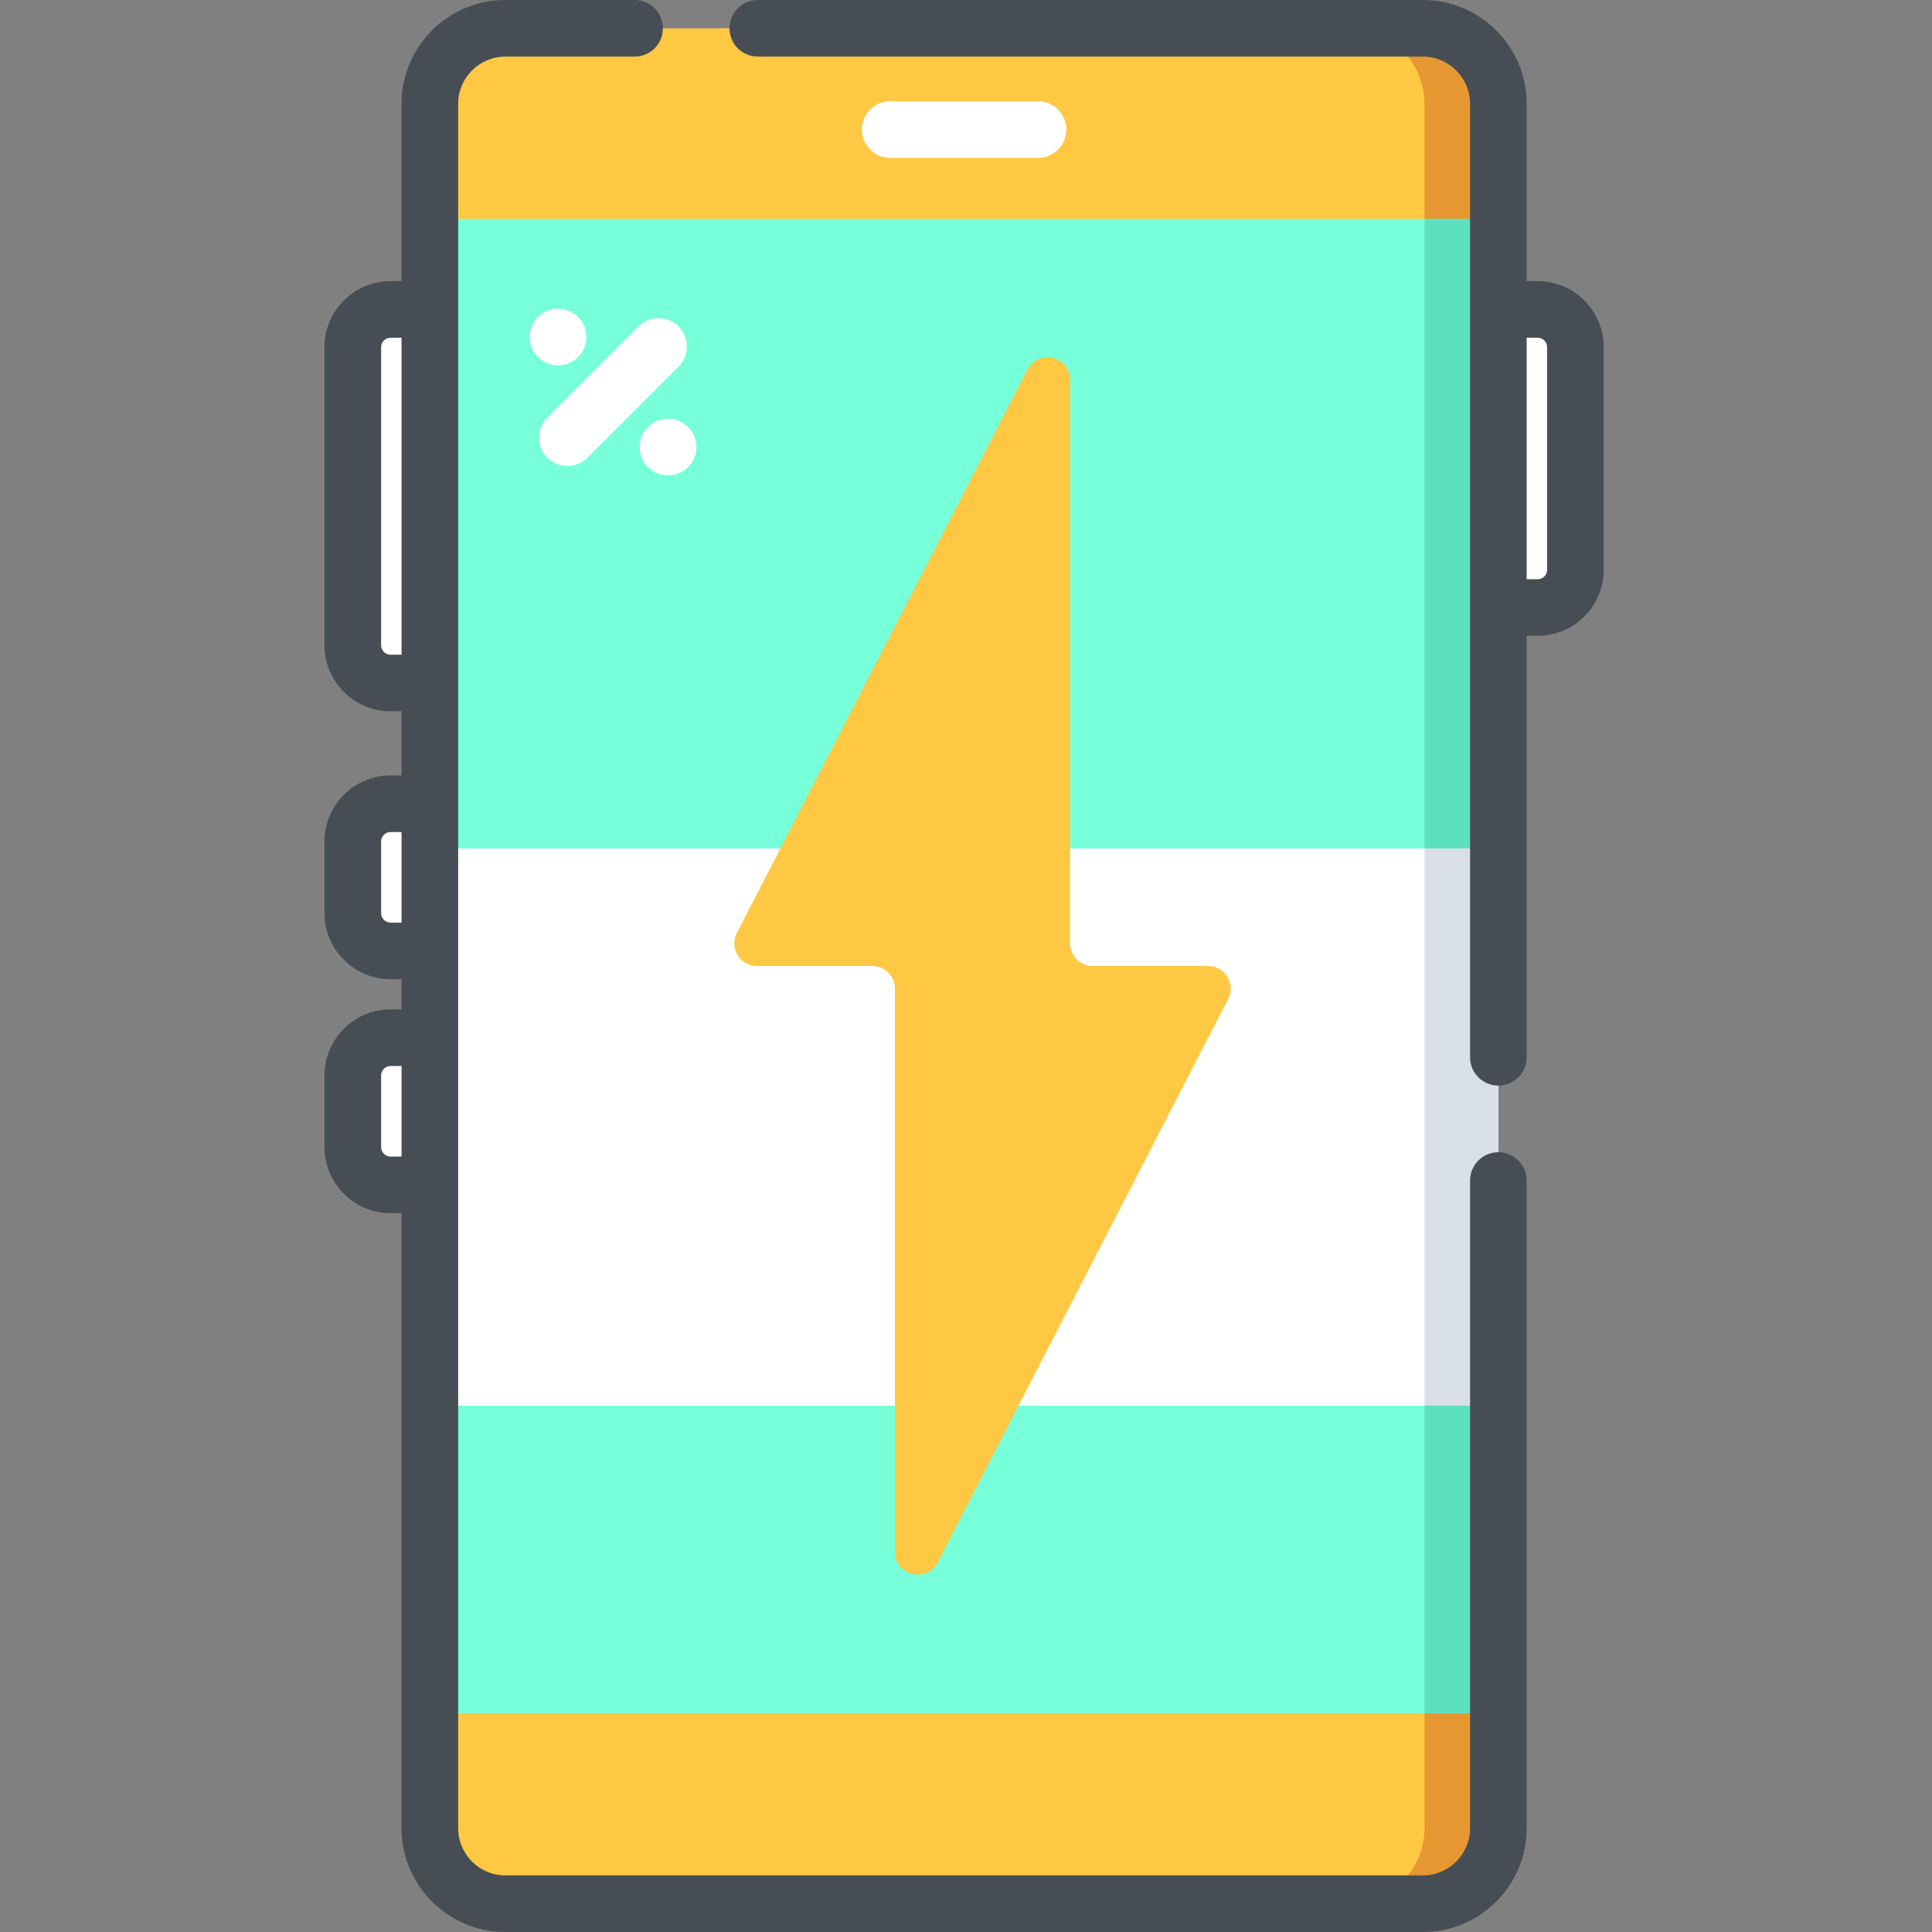 <svg height="512pt" viewBox="-86 0 512 512" width="512pt" xmlns="http://www.w3.org/2000/svg"><rect x="-86" y="0" width="512" height="512" fill="#808080" stroke="none"/><g fill="#fff"><path d="m321.5 161h-13v-79h13c5.523 0 10 4.477 10 10v59c0 5.523-4.477 10-10 10zm0 0"/><path d="m17.5 252h13v-39h-13c-5.523 0-10 4.477-10 10v19c0 5.523 4.477 10 10 10zm0 0"/><path d="m17.5 181h13v-99h-13c-5.523 0-10 4.477-10 10v79c0 5.523 4.477 10 10 10zm0 0"/><path d="m17.5 314h13v-39h-13c-5.523 0-10 4.477-10 10v19c0 5.523 4.477 10 10 10zm0 0"/></g><path d="m27.918 484.5v-457c0-11.047 8.953-20 20-20h243.164c11.047 0 20 8.953 20 20v457c0 11.047-8.953 20-20 20h-243.164c-11.047 0-20-8.953-20-20zm0 0" fill="#ffc843"/><path d="m311.078 27.5v457c0 11.051-8.949 20-20 20h-19.578c11.051 0 20-8.949 20-20v-457c0-11.051-8.949-20-20-20h19.578c11.051 0 20 8.949 20 20zm0 0" fill="#e79732"/><path d="m27.918 58h283.164v396h-283.164zm0 0" fill="#76ffd9"/><path d="m291.5 58h19.582v396h-19.582zm0 0" fill="#5de0bf"/><path d="m27.918 224.863h283.164v229.137h-283.164zm0 0" fill="#fff"/><path d="m291.5 224.863h19.582v229.137h-19.582zm0 0" fill="#d9dfe9"/><path d="m27.918 372.523h283.164v81.477h-283.164zm0 0" fill="#76ffd9"/><path d="m291.5 372.523h19.582v81.477h-19.582zm0 0" fill="#5de0bf"/><path d="m234.145 256h-30.566c-3.312 0-6-2.688-6-6v-149.273c0-6.289-8.449-8.34-11.332-2.75l-76.973 149.273c-2.059 3.992.84 8.75 5.332 8.75h30.566c3.312 0 6 2.688 6 6v149.273c0 6.289 8.449 8.34 11.332 2.75l76.973-149.273c2.059-3.992-.84-8.75-5.332-8.75zm0 0" fill="#ffc843"/><path d="m321.5 74.5h-2.918v-47c0-15.164-12.336-27.5-27.5-27.5h-176.254c-4.141 0-7.5 3.355-7.5 7.5s3.359 7.5 7.5 7.5h176.254c6.895 0 12.5 5.605 12.5 12.5v252.695c0 4.145 3.355 7.5 7.5 7.5s7.5-3.355 7.5-7.5v-111.695h2.918c9.648 0 17.5-7.852 17.5-17.5v-59c0-9.648-7.852-17.5-17.5-17.5zm2.5 76.5c0 1.379-1.121 2.5-2.5 2.5h-2.918v-64h2.918c1.379 0 2.5 1.121 2.5 2.5zm0 0" fill="#474d54"/><path d="m311.082 305.355c-4.145 0-7.5 3.355-7.5 7.5v171.645c0 6.895-5.605 12.5-12.5 12.5h-243.164c-6.895 0-12.5-5.605-12.5-12.5v-457c0-6.895 5.605-12.5 12.5-12.5h34.254c4.141 0 7.5-3.355 7.5-7.5s-3.359-7.5-7.5-7.5h-34.254c-15.164 0-27.5 12.336-27.5 27.5v47h-2.918c-9.648 0-17.5 7.852-17.5 17.5v79c0 9.648 7.852 17.5 17.5 17.5h2.918v17h-2.918c-9.648 0-17.5 7.852-17.5 17.5v19c0 9.648 7.852 17.5 17.5 17.5h2.918v8h-2.918c-9.648 0-17.5 7.852-17.5 17.5v19c0 9.648 7.852 17.5 17.5 17.5h2.918v163c0 15.164 12.336 27.5 27.5 27.5h243.164c15.164 0 27.5-12.336 27.5-27.5v-171.645c0-4.141-3.355-7.5-7.5-7.5zm-290.664 1.145h-2.918c-1.379 0-2.5-1.121-2.5-2.5v-19c0-1.379 1.121-2.5 2.5-2.5h2.918zm0-62h-2.918c-1.379 0-2.5-1.121-2.5-2.5v-19c0-1.379 1.121-2.5 2.5-2.5h2.918zm0-71h-2.918c-1.379 0-2.5-1.121-2.5-2.5v-79c0-1.379 1.121-2.5 2.5-2.5h2.918zm0 0" fill="#474d54"/><path d="m189.082 41.836c4.145 0 7.5-3.359 7.5-7.5 0-4.145-3.355-7.5-7.5-7.5h-39.164c-4.145 0-7.5 3.355-7.5 7.5 0 4.141 3.355 7.5 7.5 7.5zm0 0" fill="#fff"/><path d="m61.906 96.824c4.105 0 7.457-3.305 7.5-7.418.043-4.145-3.277-7.535-7.422-7.582h-.09c-.027 0-.055 0-.082 0-4.105 0-7.41 3.305-7.453 7.422-.043 4.141 3.324 7.535 7.465 7.578zm0 0" fill="#fff"/><path d="m91.059 110.977h-.09c-4.145 0-7.457 3.359-7.457 7.5 0 4.145 3.402 7.5 7.547 7.5 4.145 0 7.5-3.355 7.5-7.5 0-4.141-3.359-7.5-7.5-7.5zm0 0" fill="#fff"/><path d="m93.82 86.52c-2.93-2.93-7.68-2.93-10.605 0l-24.16 24.156c-2.93 2.93-2.93 7.68 0 10.605 1.465 1.465 3.383 2.199 5.301 2.199 1.922 0 3.84-.734 5.305-2.195l24.16-24.16c2.93-2.93 2.93-7.68 0-10.605zm0 0" fill="#fff"/></svg>